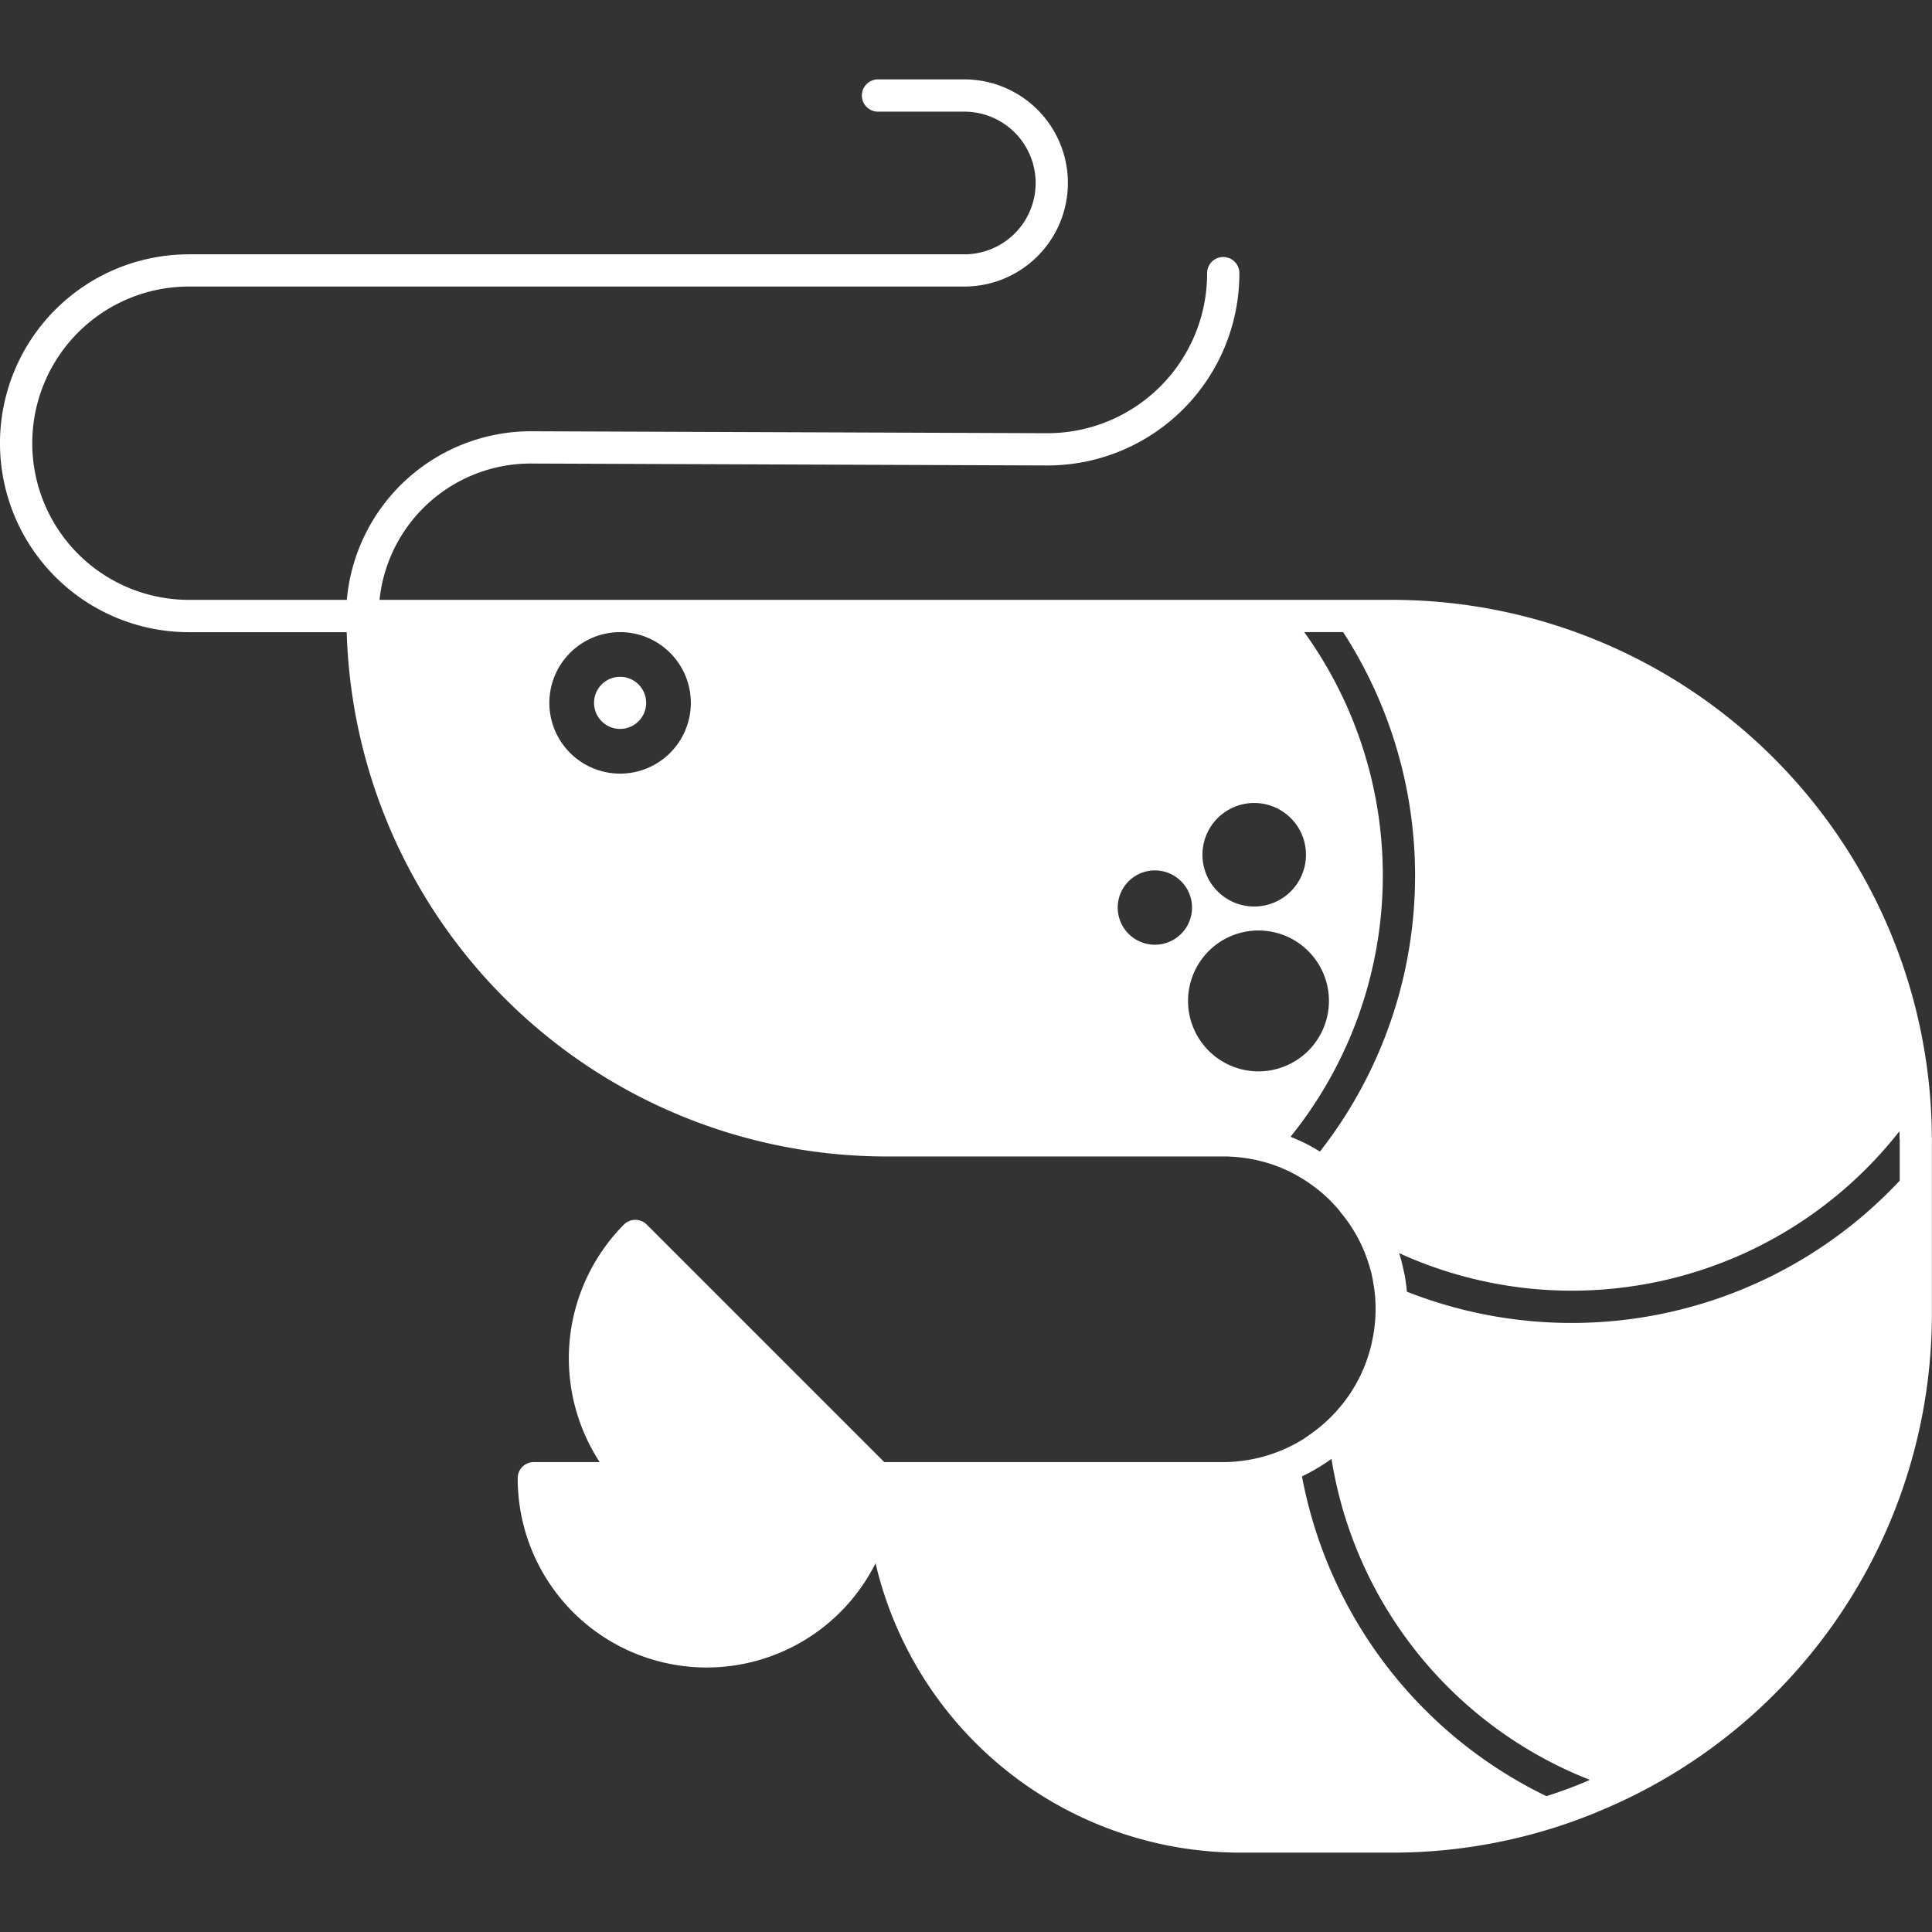 <svg xmlns="http://www.w3.org/2000/svg" xmlns:xlink="http://www.w3.org/1999/xlink" width="130" height="130" viewBox="0 0 130 130"><rect x="0" y="0" width="130" height="130" fill="#333333" stroke="none"/><defs><clipPath id="a"><rect width="130" height="130" transform="translate(745 1437)" fill="#faf2e7"/></clipPath></defs><g transform="translate(-745 -1437)" clip-path="url(#a)"><g transform="translate(741.537 1431.768)"><path d="M133.452,81.7v-.043A36.339,36.339,0,0,0,97.106,45.595H29a10.231,10.231,0,0,1,10.2-9.173h.033l34.674.13A12.919,12.919,0,0,0,86.858,23.644a1.086,1.086,0,1,0-2.171,0A10.747,10.747,0,0,1,73.95,34.381h-.033l-34.674-.13A12.444,12.444,0,0,0,26.8,45.595H16.175a10.541,10.541,0,1,1,0-21.082H68.349a6.969,6.969,0,0,0,0-13.939h-5.84a1.086,1.086,0,0,0,0,2.171h5.84a4.8,4.8,0,1,1,0,9.6H16.175a12.712,12.712,0,1,0,0,25.425H26.792A36.347,36.347,0,0,0,63.127,83.048H85.74c.163,0,.337,0,.51.011a10.2,10.2,0,0,1,3.9.966,10.61,10.61,0,0,1,2.844,2.008c.228.25.467.489.662.749a.459.459,0,0,0,.054.076,10.006,10.006,0,0,1,1.954,3.767c0,.011,0,.011.011.022a8.8,8.8,0,0,1,.217,1.064.543.543,0,0,1,.022.13c.033.174.043.337.065.51.033.326.043.651.043.977a9.8,9.8,0,0,1-.228,2.117,7.04,7.04,0,0,1-.206.825,10.007,10.007,0,0,1-.673,1.694q-.114.228-.228.423a9.652,9.652,0,0,1-1.227,1.715c-.152.185-.326.358-.5.532-.2.2-.391.369-.608.554-.011.011-.033.022-.043.033-.217.185-.456.358-.695.532H91.6a2.634,2.634,0,0,1-.3.217c-.011,0-.022.011-.033.022s-.011,0-.022.022a10.3,10.3,0,0,1-5.5,1.6H62.964l-15.98-15.98a1.086,1.086,0,0,0-1.531-.011,12.785,12.785,0,0,0-1.639,15.991H39.385a1.075,1.075,0,0,0-1.086,1.086,12.714,12.714,0,0,0,24.078,5.721A25.23,25.23,0,0,0,86.9,129.891h10.2a36.089,36.089,0,0,0,13.765-2.7l.065-.033a36.208,36.208,0,0,0,22.526-33.621V81.962A2,2,0,0,0,133.452,81.7ZM45.193,57.287a4.76,4.76,0,1,1,4.755-4.755,4.76,4.76,0,0,1-4.755,4.755Zm42.664,1.976a3.483,3.483,0,1,1-3.484,3.485,3.483,3.483,0,0,1,3.484-3.485ZM81.172,68.8a2.5,2.5,0,1,1,2.5-2.5,2.5,2.5,0,0,1-2.5,2.5Zm6.972,8.522a4.74,4.74,0,1,1,4.74-4.74,4.74,4.74,0,0,1-4.74,4.74Zm4.132,5.4a11.555,11.555,0,0,0-1.194-.662c-.261-.119-.521-.228-.782-.337a28,28,0,0,0,.923-33.957h2.616A30.135,30.135,0,0,1,92.275,82.722Zm17.771,42.447c-.836.347-1.672.651-2.529.923A30.059,30.059,0,0,1,91.07,104.575a12.708,12.708,0,0,0,1.4-.782c.206-.13.4-.261.586-.4a27.929,27.929,0,0,0,17.38,21.6c-.13.065-.261.119-.391.174Zm21.245-40.493a30.239,30.239,0,0,1-33.165,7.469c-.011-.217-.043-.445-.076-.662a6.23,6.23,0,0,0-.141-.76c-.043-.217-.1-.445-.152-.662-.043-.174-.1-.337-.152-.51a28,28,0,0,0,33.664-8.2c.011.119.011.25.011.369a1.757,1.757,0,0,0,.011.239Z" fill="#fff"/><path d="M45.193,50.773a1.753,1.753,0,1,0,1.748,1.759,1.753,1.753,0,0,0-1.748-1.759Z" fill="#fff"/></g></g></svg>